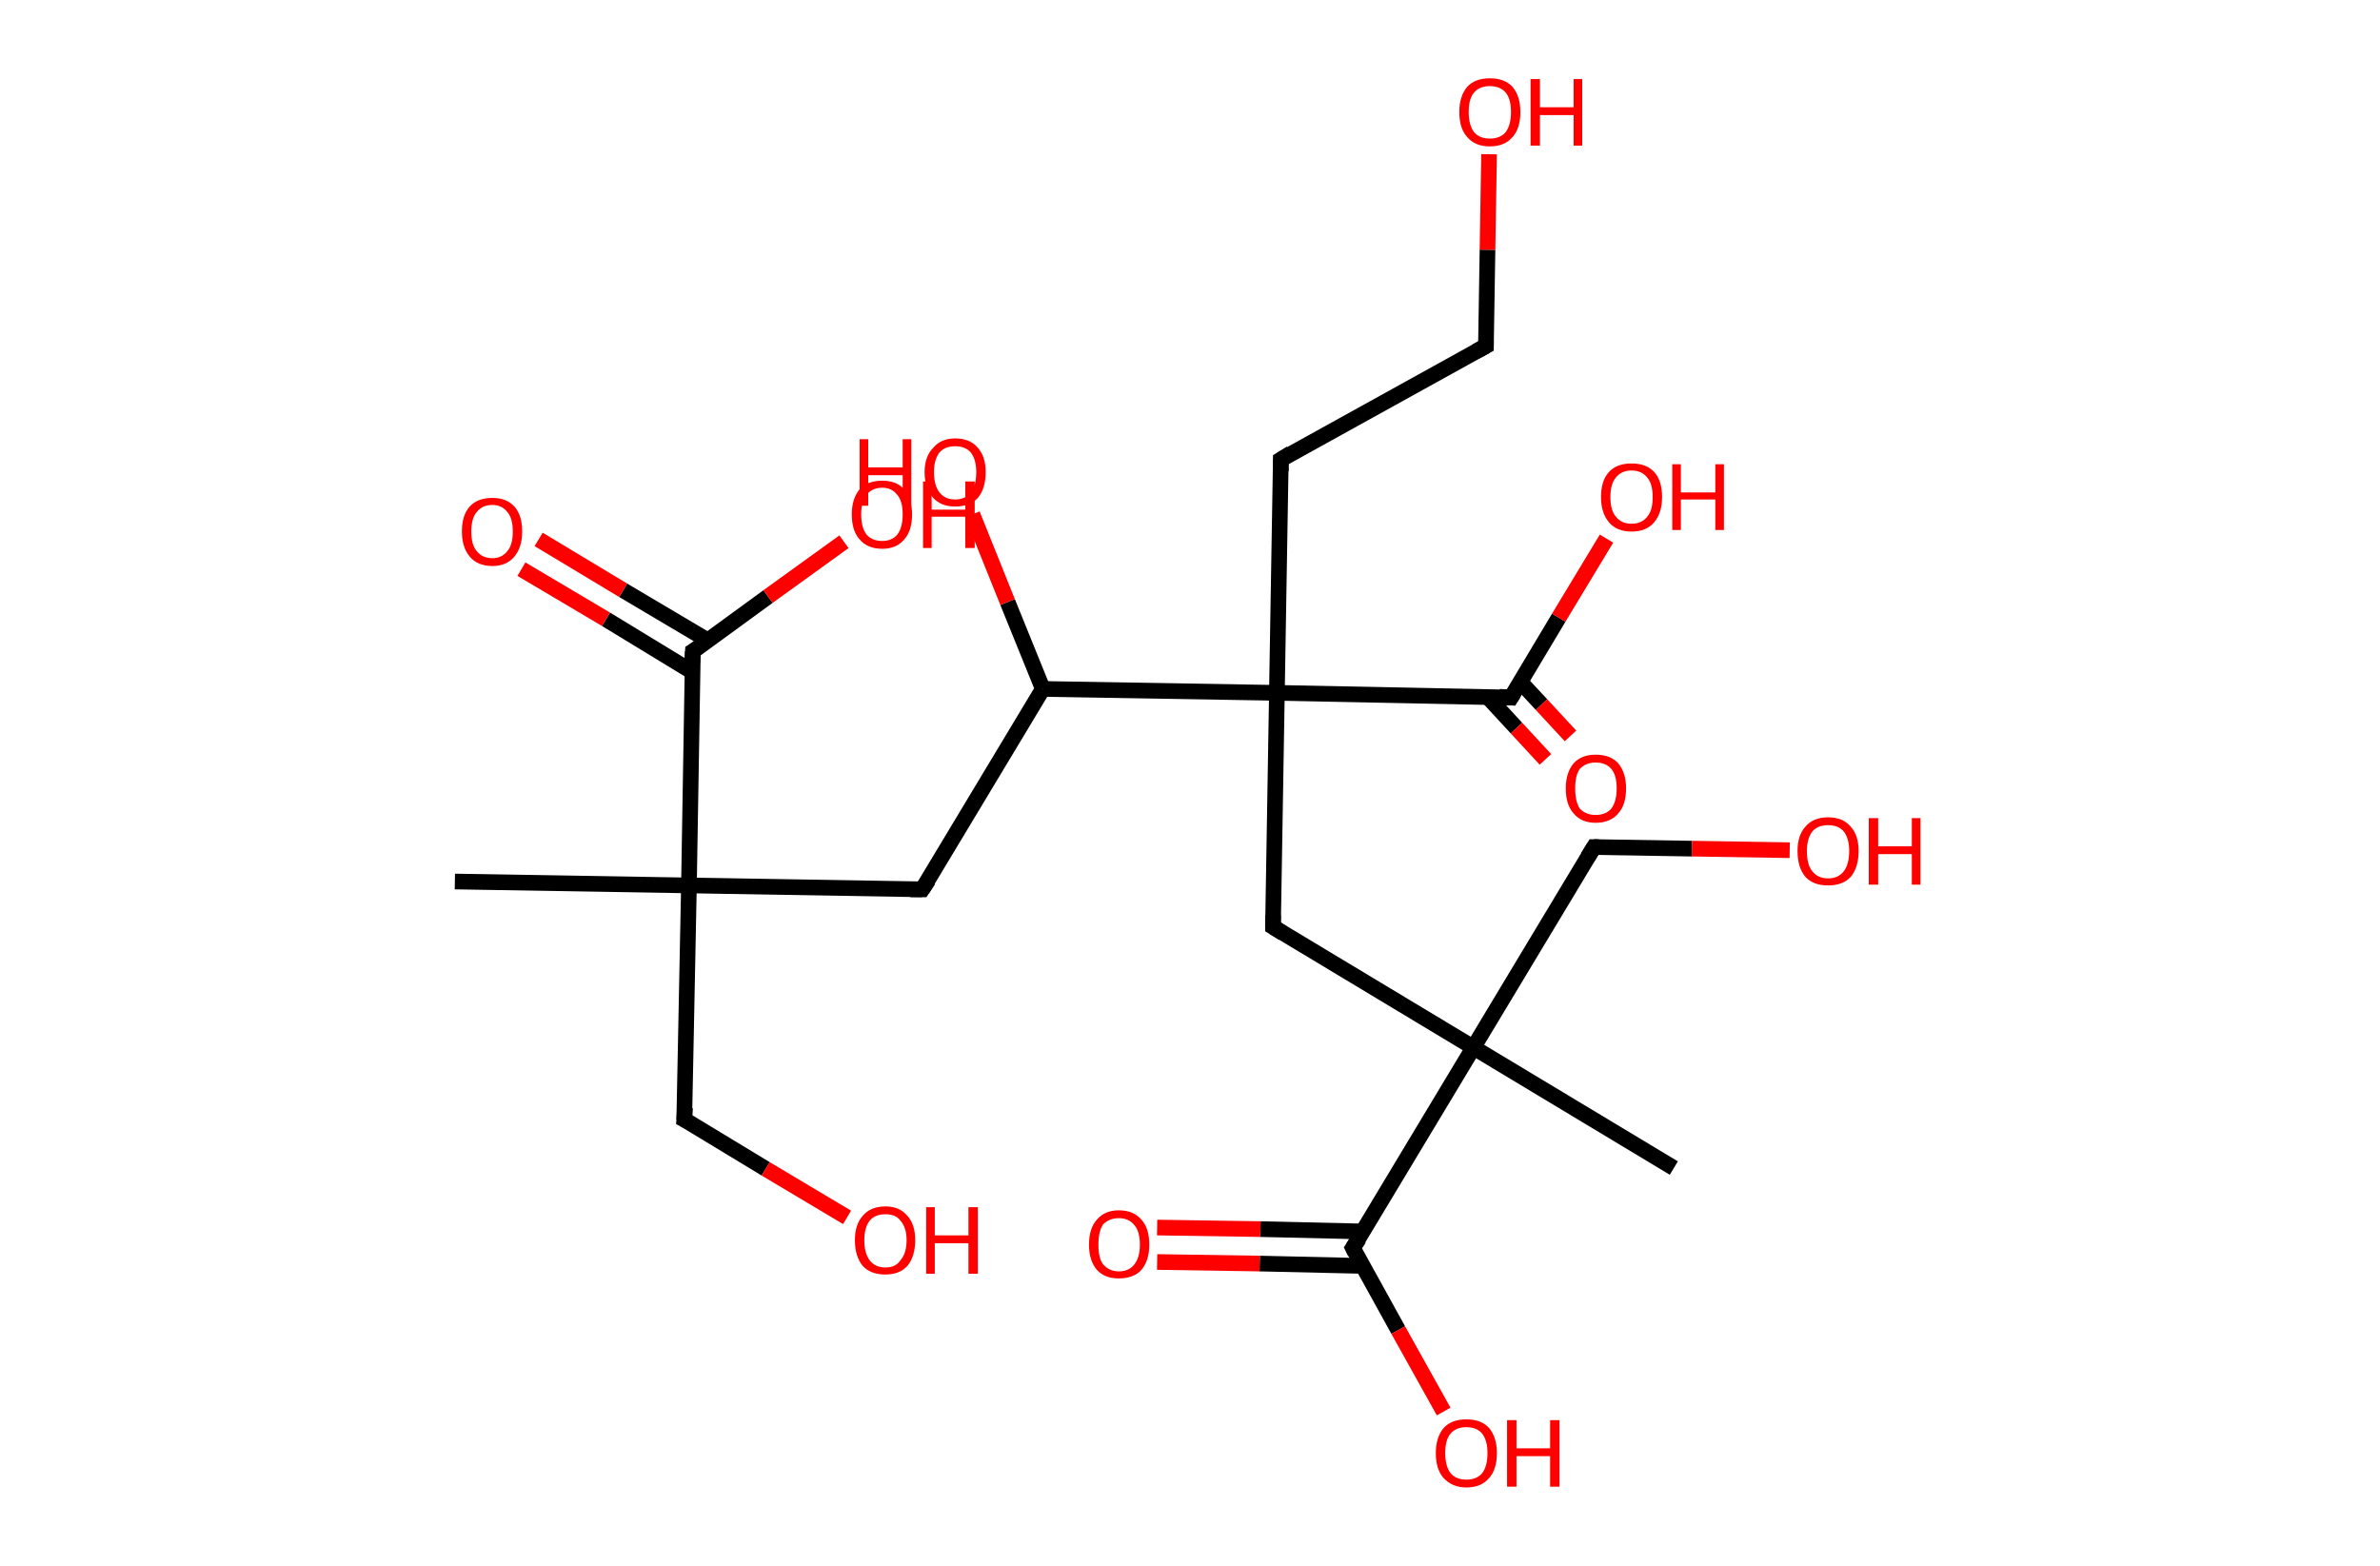 <?xml version='1.0' encoding='ASCII' standalone='yes'?>
<svg xmlns="http://www.w3.org/2000/svg" xmlns:rdkit="http://www.rdkit.org/xml" xmlns:xlink="http://www.w3.org/1999/xlink" version="1.1" baseProfile="full" xml:space="preserve" width="304px" height="200px" viewBox="0 0 304 200">
<!-- END OF HEADER -->
<rect style="opacity:1.0;fill:#FFFFFF;stroke:none" width="304.0" height="200.0" x="0.0" y="0.0"> </rect>
<path class="bond-0 atom-0 atom-1" d="M 58.1,112.6 L 88.0,113.1" style="fill:none;fill-rule:evenodd;stroke:#000000;stroke-width:2.0px;stroke-linecap:butt;stroke-linejoin:miter;stroke-opacity:1"/>
<path class="bond-1 atom-1 atom-2" d="M 88.0,113.1 L 87.4,143.0" style="fill:none;fill-rule:evenodd;stroke:#000000;stroke-width:2.0px;stroke-linecap:butt;stroke-linejoin:miter;stroke-opacity:1"/>
<path class="bond-2 atom-2 atom-3" d="M 87.4,143.0 L 97.8,149.3" style="fill:none;fill-rule:evenodd;stroke:#000000;stroke-width:2.0px;stroke-linecap:butt;stroke-linejoin:miter;stroke-opacity:1"/>
<path class="bond-2 atom-2 atom-3" d="M 97.8,149.3 L 108.2,155.5" style="fill:none;fill-rule:evenodd;stroke:#FF0000;stroke-width:2.0px;stroke-linecap:butt;stroke-linejoin:miter;stroke-opacity:1"/>
<path class="bond-3 atom-1 atom-4" d="M 88.0,113.1 L 117.8,113.6" style="fill:none;fill-rule:evenodd;stroke:#000000;stroke-width:2.0px;stroke-linecap:butt;stroke-linejoin:miter;stroke-opacity:1"/>
<path class="bond-4 atom-4 atom-5" d="M 117.8,113.6 L 133.2,88.0" style="fill:none;fill-rule:evenodd;stroke:#000000;stroke-width:2.0px;stroke-linecap:butt;stroke-linejoin:miter;stroke-opacity:1"/>
<path class="bond-5 atom-5 atom-6" d="M 133.2,88.0 L 128.7,76.9" style="fill:none;fill-rule:evenodd;stroke:#000000;stroke-width:2.0px;stroke-linecap:butt;stroke-linejoin:miter;stroke-opacity:1"/>
<path class="bond-5 atom-5 atom-6" d="M 128.7,76.9 L 124.2,65.7" style="fill:none;fill-rule:evenodd;stroke:#FF0000;stroke-width:2.0px;stroke-linecap:butt;stroke-linejoin:miter;stroke-opacity:1"/>
<path class="bond-6 atom-5 atom-7" d="M 133.2,88.0 L 163.1,88.5" style="fill:none;fill-rule:evenodd;stroke:#000000;stroke-width:2.0px;stroke-linecap:butt;stroke-linejoin:miter;stroke-opacity:1"/>
<path class="bond-7 atom-7 atom-8" d="M 163.1,88.5 L 163.6,58.7" style="fill:none;fill-rule:evenodd;stroke:#000000;stroke-width:2.0px;stroke-linecap:butt;stroke-linejoin:miter;stroke-opacity:1"/>
<path class="bond-8 atom-8 atom-9" d="M 163.6,58.7 L 189.8,44.2" style="fill:none;fill-rule:evenodd;stroke:#000000;stroke-width:2.0px;stroke-linecap:butt;stroke-linejoin:miter;stroke-opacity:1"/>
<path class="bond-9 atom-9 atom-10" d="M 189.8,44.2 L 190.0,31.9" style="fill:none;fill-rule:evenodd;stroke:#000000;stroke-width:2.0px;stroke-linecap:butt;stroke-linejoin:miter;stroke-opacity:1"/>
<path class="bond-9 atom-9 atom-10" d="M 190.0,31.9 L 190.2,19.7" style="fill:none;fill-rule:evenodd;stroke:#FF0000;stroke-width:2.0px;stroke-linecap:butt;stroke-linejoin:miter;stroke-opacity:1"/>
<path class="bond-10 atom-7 atom-11" d="M 163.1,88.5 L 162.6,118.4" style="fill:none;fill-rule:evenodd;stroke:#000000;stroke-width:2.0px;stroke-linecap:butt;stroke-linejoin:miter;stroke-opacity:1"/>
<path class="bond-11 atom-11 atom-12" d="M 162.6,118.4 L 188.2,133.8" style="fill:none;fill-rule:evenodd;stroke:#000000;stroke-width:2.0px;stroke-linecap:butt;stroke-linejoin:miter;stroke-opacity:1"/>
<path class="bond-12 atom-12 atom-13" d="M 188.2,133.8 L 213.8,149.2" style="fill:none;fill-rule:evenodd;stroke:#000000;stroke-width:2.0px;stroke-linecap:butt;stroke-linejoin:miter;stroke-opacity:1"/>
<path class="bond-13 atom-12 atom-14" d="M 188.2,133.8 L 203.6,108.2" style="fill:none;fill-rule:evenodd;stroke:#000000;stroke-width:2.0px;stroke-linecap:butt;stroke-linejoin:miter;stroke-opacity:1"/>
<path class="bond-14 atom-14 atom-15" d="M 203.6,108.2 L 216.1,108.4" style="fill:none;fill-rule:evenodd;stroke:#000000;stroke-width:2.0px;stroke-linecap:butt;stroke-linejoin:miter;stroke-opacity:1"/>
<path class="bond-14 atom-14 atom-15" d="M 216.1,108.4 L 228.6,108.6" style="fill:none;fill-rule:evenodd;stroke:#FF0000;stroke-width:2.0px;stroke-linecap:butt;stroke-linejoin:miter;stroke-opacity:1"/>
<path class="bond-15 atom-12 atom-16" d="M 188.2,133.8 L 172.8,159.4" style="fill:none;fill-rule:evenodd;stroke:#000000;stroke-width:2.0px;stroke-linecap:butt;stroke-linejoin:miter;stroke-opacity:1"/>
<path class="bond-16 atom-16 atom-17" d="M 174.1,157.3 L 161.0,157.0" style="fill:none;fill-rule:evenodd;stroke:#000000;stroke-width:2.0px;stroke-linecap:butt;stroke-linejoin:miter;stroke-opacity:1"/>
<path class="bond-16 atom-16 atom-17" d="M 161.0,157.0 L 147.8,156.8" style="fill:none;fill-rule:evenodd;stroke:#FF0000;stroke-width:2.0px;stroke-linecap:butt;stroke-linejoin:miter;stroke-opacity:1"/>
<path class="bond-16 atom-16 atom-17" d="M 174.1,161.7 L 160.9,161.4" style="fill:none;fill-rule:evenodd;stroke:#000000;stroke-width:2.0px;stroke-linecap:butt;stroke-linejoin:miter;stroke-opacity:1"/>
<path class="bond-16 atom-16 atom-17" d="M 160.9,161.4 L 147.8,161.2" style="fill:none;fill-rule:evenodd;stroke:#FF0000;stroke-width:2.0px;stroke-linecap:butt;stroke-linejoin:miter;stroke-opacity:1"/>
<path class="bond-17 atom-16 atom-18" d="M 172.8,159.4 L 178.6,169.9" style="fill:none;fill-rule:evenodd;stroke:#000000;stroke-width:2.0px;stroke-linecap:butt;stroke-linejoin:miter;stroke-opacity:1"/>
<path class="bond-17 atom-16 atom-18" d="M 178.6,169.9 L 184.4,180.3" style="fill:none;fill-rule:evenodd;stroke:#FF0000;stroke-width:2.0px;stroke-linecap:butt;stroke-linejoin:miter;stroke-opacity:1"/>
<path class="bond-18 atom-7 atom-19" d="M 163.1,88.5 L 193.0,89.1" style="fill:none;fill-rule:evenodd;stroke:#000000;stroke-width:2.0px;stroke-linecap:butt;stroke-linejoin:miter;stroke-opacity:1"/>
<path class="bond-19 atom-19 atom-20" d="M 190.0,89.0 L 193.7,93.0" style="fill:none;fill-rule:evenodd;stroke:#000000;stroke-width:2.0px;stroke-linecap:butt;stroke-linejoin:miter;stroke-opacity:1"/>
<path class="bond-19 atom-19 atom-20" d="M 193.7,93.0 L 197.4,97.0" style="fill:none;fill-rule:evenodd;stroke:#FF0000;stroke-width:2.0px;stroke-linecap:butt;stroke-linejoin:miter;stroke-opacity:1"/>
<path class="bond-19 atom-19 atom-20" d="M 194.2,87.1 L 196.9,90.0" style="fill:none;fill-rule:evenodd;stroke:#000000;stroke-width:2.0px;stroke-linecap:butt;stroke-linejoin:miter;stroke-opacity:1"/>
<path class="bond-19 atom-19 atom-20" d="M 196.9,90.0 L 200.6,94.0" style="fill:none;fill-rule:evenodd;stroke:#FF0000;stroke-width:2.0px;stroke-linecap:butt;stroke-linejoin:miter;stroke-opacity:1"/>
<path class="bond-20 atom-19 atom-21" d="M 193.0,89.1 L 199.1,78.9" style="fill:none;fill-rule:evenodd;stroke:#000000;stroke-width:2.0px;stroke-linecap:butt;stroke-linejoin:miter;stroke-opacity:1"/>
<path class="bond-20 atom-19 atom-21" d="M 199.1,78.9 L 205.2,68.8" style="fill:none;fill-rule:evenodd;stroke:#FF0000;stroke-width:2.0px;stroke-linecap:butt;stroke-linejoin:miter;stroke-opacity:1"/>
<path class="bond-21 atom-1 atom-22" d="M 88.0,113.1 L 88.5,83.2" style="fill:none;fill-rule:evenodd;stroke:#000000;stroke-width:2.0px;stroke-linecap:butt;stroke-linejoin:miter;stroke-opacity:1"/>
<path class="bond-22 atom-22 atom-23" d="M 90.4,81.8 L 79.6,75.4" style="fill:none;fill-rule:evenodd;stroke:#000000;stroke-width:2.0px;stroke-linecap:butt;stroke-linejoin:miter;stroke-opacity:1"/>
<path class="bond-22 atom-22 atom-23" d="M 79.6,75.4 L 68.8,68.9" style="fill:none;fill-rule:evenodd;stroke:#FF0000;stroke-width:2.0px;stroke-linecap:butt;stroke-linejoin:miter;stroke-opacity:1"/>
<path class="bond-22 atom-22 atom-23" d="M 88.4,85.8 L 77.4,79.1" style="fill:none;fill-rule:evenodd;stroke:#000000;stroke-width:2.0px;stroke-linecap:butt;stroke-linejoin:miter;stroke-opacity:1"/>
<path class="bond-22 atom-22 atom-23" d="M 77.4,79.1 L 66.6,72.7" style="fill:none;fill-rule:evenodd;stroke:#FF0000;stroke-width:2.0px;stroke-linecap:butt;stroke-linejoin:miter;stroke-opacity:1"/>
<path class="bond-23 atom-22 atom-24" d="M 88.5,83.2 L 98.1,76.2" style="fill:none;fill-rule:evenodd;stroke:#000000;stroke-width:2.0px;stroke-linecap:butt;stroke-linejoin:miter;stroke-opacity:1"/>
<path class="bond-23 atom-22 atom-24" d="M 98.1,76.2 L 107.8,69.2" style="fill:none;fill-rule:evenodd;stroke:#FF0000;stroke-width:2.0px;stroke-linecap:butt;stroke-linejoin:miter;stroke-opacity:1"/>
<path d="M 87.5,141.5 L 87.4,143.0 L 88.0,143.3" style="fill:none;stroke:#000000;stroke-width:2.0px;stroke-linecap:butt;stroke-linejoin:miter;stroke-opacity:1;"/>
<path d="M 116.3,113.6 L 117.8,113.6 L 118.6,112.4" style="fill:none;stroke:#000000;stroke-width:2.0px;stroke-linecap:butt;stroke-linejoin:miter;stroke-opacity:1;"/>
<path d="M 163.6,60.2 L 163.6,58.7 L 164.9,57.9" style="fill:none;stroke:#000000;stroke-width:2.0px;stroke-linecap:butt;stroke-linejoin:miter;stroke-opacity:1;"/>
<path d="M 188.5,44.9 L 189.8,44.2 L 189.8,43.6" style="fill:none;stroke:#000000;stroke-width:2.0px;stroke-linecap:butt;stroke-linejoin:miter;stroke-opacity:1;"/>
<path d="M 162.6,116.9 L 162.6,118.4 L 163.9,119.2" style="fill:none;stroke:#000000;stroke-width:2.0px;stroke-linecap:butt;stroke-linejoin:miter;stroke-opacity:1;"/>
<path d="M 202.8,109.5 L 203.6,108.2 L 204.2,108.2" style="fill:none;stroke:#000000;stroke-width:2.0px;stroke-linecap:butt;stroke-linejoin:miter;stroke-opacity:1;"/>
<path d="M 173.6,158.2 L 172.8,159.4 L 173.1,160.0" style="fill:none;stroke:#000000;stroke-width:2.0px;stroke-linecap:butt;stroke-linejoin:miter;stroke-opacity:1;"/>
<path d="M 191.5,89.0 L 193.0,89.1 L 193.3,88.6" style="fill:none;stroke:#000000;stroke-width:2.0px;stroke-linecap:butt;stroke-linejoin:miter;stroke-opacity:1;"/>
<path d="M 88.4,84.7 L 88.5,83.2 L 89.0,82.9" style="fill:none;stroke:#000000;stroke-width:2.0px;stroke-linecap:butt;stroke-linejoin:miter;stroke-opacity:1;"/>
<path class="atom-3" d="M 109.2 158.4 Q 109.2 156.4, 110.2 155.3 Q 111.2 154.1, 113.1 154.1 Q 114.9 154.1, 115.9 155.3 Q 116.9 156.4, 116.9 158.4 Q 116.9 160.5, 115.9 161.7 Q 114.9 162.8, 113.1 162.8 Q 111.2 162.8, 110.2 161.7 Q 109.2 160.5, 109.2 158.4 M 113.1 161.9 Q 114.4 161.9, 115.0 161.0 Q 115.8 160.1, 115.8 158.4 Q 115.8 156.8, 115.0 155.9 Q 114.4 155.1, 113.1 155.1 Q 111.8 155.1, 111.1 155.9 Q 110.4 156.8, 110.4 158.4 Q 110.4 160.1, 111.1 161.0 Q 111.8 161.9, 113.1 161.9 " fill="#FF0000"/>
<path class="atom-3" d="M 118.3 154.2 L 119.4 154.2 L 119.4 157.8 L 123.7 157.8 L 123.7 154.2 L 124.9 154.2 L 124.9 162.7 L 123.7 162.7 L 123.7 158.8 L 119.4 158.8 L 119.4 162.7 L 118.3 162.7 L 118.3 154.2 " fill="#FF0000"/>
<path class="atom-6" d="M 109.8 56.1 L 110.9 56.1 L 110.9 59.7 L 115.3 59.7 L 115.3 56.1 L 116.4 56.1 L 116.4 64.6 L 115.3 64.6 L 115.3 60.7 L 110.9 60.7 L 110.9 64.6 L 109.8 64.6 L 109.8 56.1 " fill="#FF0000"/>
<path class="atom-6" d="M 118.1 60.3 Q 118.1 58.3, 119.2 57.2 Q 120.2 56.0, 122.0 56.0 Q 123.9 56.0, 124.9 57.2 Q 125.9 58.3, 125.9 60.3 Q 125.9 62.4, 124.9 63.6 Q 123.9 64.7, 122.0 64.7 Q 120.2 64.7, 119.2 63.6 Q 118.1 62.4, 118.1 60.3 M 122.0 63.8 Q 123.3 63.8, 124.0 62.9 Q 124.7 62.0, 124.7 60.3 Q 124.7 58.7, 124.0 57.8 Q 123.3 57.0, 122.0 57.0 Q 120.7 57.0, 120.0 57.8 Q 119.3 58.7, 119.3 60.3 Q 119.3 62.0, 120.0 62.9 Q 120.7 63.8, 122.0 63.8 " fill="#FF0000"/>
<path class="atom-10" d="M 186.4 14.3 Q 186.4 12.3, 187.4 11.1 Q 188.4 10.0, 190.3 10.0 Q 192.2 10.0, 193.2 11.1 Q 194.2 12.3, 194.2 14.3 Q 194.2 16.4, 193.2 17.5 Q 192.2 18.7, 190.3 18.7 Q 188.4 18.7, 187.4 17.5 Q 186.4 16.4, 186.4 14.3 M 190.3 17.7 Q 191.6 17.7, 192.3 16.9 Q 193.0 16.0, 193.0 14.3 Q 193.0 12.6, 192.3 11.8 Q 191.6 11.0, 190.3 11.0 Q 189.0 11.0, 188.3 11.8 Q 187.6 12.6, 187.6 14.3 Q 187.6 16.0, 188.3 16.9 Q 189.0 17.7, 190.3 17.7 " fill="#FF0000"/>
<path class="atom-10" d="M 195.5 10.1 L 196.7 10.1 L 196.7 13.7 L 201.0 13.7 L 201.0 10.1 L 202.1 10.1 L 202.1 18.6 L 201.0 18.6 L 201.0 14.7 L 196.7 14.7 L 196.7 18.6 L 195.5 18.6 L 195.5 10.1 " fill="#FF0000"/>
<path class="atom-15" d="M 229.6 108.7 Q 229.6 106.7, 230.6 105.6 Q 231.6 104.4, 233.5 104.4 Q 235.4 104.4, 236.4 105.6 Q 237.4 106.7, 237.4 108.7 Q 237.4 110.8, 236.4 112.0 Q 235.4 113.1, 233.5 113.1 Q 231.6 113.1, 230.6 112.0 Q 229.6 110.8, 229.6 108.7 M 233.5 112.2 Q 234.8 112.2, 235.5 111.3 Q 236.2 110.4, 236.2 108.7 Q 236.2 107.1, 235.5 106.2 Q 234.8 105.4, 233.5 105.4 Q 232.2 105.4, 231.5 106.2 Q 230.8 107.1, 230.8 108.7 Q 230.8 110.5, 231.5 111.3 Q 232.2 112.2, 233.5 112.2 " fill="#FF0000"/>
<path class="atom-15" d="M 238.7 104.5 L 239.9 104.5 L 239.9 108.1 L 244.2 108.1 L 244.2 104.5 L 245.3 104.5 L 245.3 113.0 L 244.2 113.0 L 244.2 109.1 L 239.9 109.1 L 239.9 113.0 L 238.7 113.0 L 238.7 104.5 " fill="#FF0000"/>
<path class="atom-17" d="M 139.1 159.0 Q 139.1 156.9, 140.1 155.8 Q 141.1 154.6, 142.9 154.6 Q 144.8 154.6, 145.8 155.8 Q 146.8 156.9, 146.8 159.0 Q 146.8 161.0, 145.8 162.2 Q 144.8 163.3, 142.9 163.3 Q 141.1 163.3, 140.1 162.2 Q 139.1 161.0, 139.1 159.0 M 142.9 162.4 Q 144.2 162.4, 144.9 161.5 Q 145.6 160.6, 145.6 159.0 Q 145.6 157.3, 144.9 156.5 Q 144.2 155.6, 142.9 155.6 Q 141.7 155.6, 140.9 156.4 Q 140.3 157.3, 140.3 159.0 Q 140.3 160.7, 140.9 161.5 Q 141.7 162.4, 142.9 162.4 " fill="#FF0000"/>
<path class="atom-18" d="M 183.4 185.6 Q 183.4 183.6, 184.4 182.4 Q 185.4 181.3, 187.3 181.3 Q 189.2 181.3, 190.2 182.4 Q 191.2 183.6, 191.2 185.6 Q 191.2 187.7, 190.2 188.8 Q 189.2 190.0, 187.3 190.0 Q 185.5 190.0, 184.4 188.8 Q 183.4 187.7, 183.4 185.6 M 187.3 189.0 Q 188.6 189.0, 189.3 188.2 Q 190.0 187.3, 190.0 185.6 Q 190.0 184.0, 189.3 183.1 Q 188.6 182.3, 187.3 182.3 Q 186.0 182.3, 185.3 183.1 Q 184.6 183.9, 184.6 185.6 Q 184.6 187.3, 185.3 188.2 Q 186.0 189.0, 187.3 189.0 " fill="#FF0000"/>
<path class="atom-18" d="M 192.5 181.4 L 193.7 181.4 L 193.7 185.0 L 198.0 185.0 L 198.0 181.4 L 199.2 181.4 L 199.2 189.9 L 198.0 189.9 L 198.0 186.0 L 193.7 186.0 L 193.7 189.9 L 192.5 189.9 L 192.5 181.4 " fill="#FF0000"/>
<path class="atom-20" d="M 200.0 100.7 Q 200.0 98.7, 201.0 97.5 Q 202.0 96.4, 203.8 96.4 Q 205.7 96.4, 206.7 97.5 Q 207.7 98.7, 207.7 100.7 Q 207.7 102.8, 206.7 103.9 Q 205.7 105.1, 203.8 105.1 Q 202.0 105.1, 201.0 103.9 Q 200.0 102.8, 200.0 100.7 M 203.8 104.1 Q 205.1 104.1, 205.8 103.3 Q 206.5 102.4, 206.5 100.7 Q 206.5 99.0, 205.8 98.2 Q 205.1 97.4, 203.8 97.4 Q 202.6 97.4, 201.8 98.2 Q 201.2 99.0, 201.2 100.7 Q 201.2 102.4, 201.8 103.3 Q 202.6 104.1, 203.8 104.1 " fill="#FF0000"/>
<path class="atom-21" d="M 204.5 63.5 Q 204.5 61.4, 205.5 60.3 Q 206.5 59.2, 208.4 59.2 Q 210.3 59.2, 211.3 60.3 Q 212.3 61.4, 212.3 63.5 Q 212.3 65.5, 211.3 66.7 Q 210.3 67.9, 208.4 67.9 Q 206.5 67.9, 205.5 66.7 Q 204.5 65.5, 204.5 63.5 M 208.4 66.9 Q 209.7 66.9, 210.4 66.0 Q 211.1 65.2, 211.1 63.5 Q 211.1 61.8, 210.4 61.0 Q 209.7 60.1, 208.4 60.1 Q 207.1 60.1, 206.4 61.0 Q 205.7 61.8, 205.7 63.5 Q 205.7 65.2, 206.4 66.0 Q 207.1 66.9, 208.4 66.9 " fill="#FF0000"/>
<path class="atom-21" d="M 213.6 59.3 L 214.7 59.3 L 214.7 62.9 L 219.1 62.9 L 219.1 59.3 L 220.2 59.3 L 220.2 67.7 L 219.1 67.7 L 219.1 63.8 L 214.7 63.8 L 214.7 67.7 L 213.6 67.7 L 213.6 59.3 " fill="#FF0000"/>
<path class="atom-23" d="M 59.0 67.9 Q 59.0 65.8, 60.0 64.7 Q 61.0 63.6, 62.9 63.6 Q 64.7 63.6, 65.7 64.7 Q 66.7 65.8, 66.7 67.9 Q 66.7 69.9, 65.7 71.1 Q 64.7 72.3, 62.9 72.3 Q 61.0 72.3, 60.0 71.1 Q 59.0 69.9, 59.0 67.9 M 62.9 71.3 Q 64.1 71.3, 64.8 70.4 Q 65.5 69.6, 65.5 67.9 Q 65.5 66.2, 64.8 65.4 Q 64.1 64.5, 62.9 64.5 Q 61.6 64.5, 60.9 65.4 Q 60.2 66.2, 60.2 67.9 Q 60.2 69.6, 60.9 70.4 Q 61.6 71.3, 62.9 71.3 " fill="#FF0000"/>
<path class="atom-24" d="M 108.8 65.7 Q 108.8 63.7, 109.8 62.5 Q 110.8 61.4, 112.7 61.4 Q 114.5 61.4, 115.5 62.5 Q 116.5 63.7, 116.5 65.7 Q 116.5 67.8, 115.5 68.9 Q 114.5 70.1, 112.7 70.1 Q 110.8 70.1, 109.8 68.9 Q 108.8 67.8, 108.8 65.7 M 112.7 69.1 Q 113.9 69.1, 114.6 68.3 Q 115.3 67.4, 115.3 65.7 Q 115.3 64.0, 114.6 63.2 Q 113.9 62.3, 112.7 62.3 Q 111.4 62.3, 110.7 63.2 Q 110.0 64.0, 110.0 65.7 Q 110.0 67.4, 110.7 68.3 Q 111.4 69.1, 112.7 69.1 " fill="#FF0000"/>
<path class="atom-24" d="M 117.9 61.5 L 119.0 61.5 L 119.0 65.1 L 123.3 65.1 L 123.3 61.5 L 124.5 61.5 L 124.5 70.0 L 123.3 70.0 L 123.3 66.0 L 119.0 66.0 L 119.0 70.0 L 117.9 70.0 L 117.9 61.5 " fill="#FF0000"/>
</svg>
